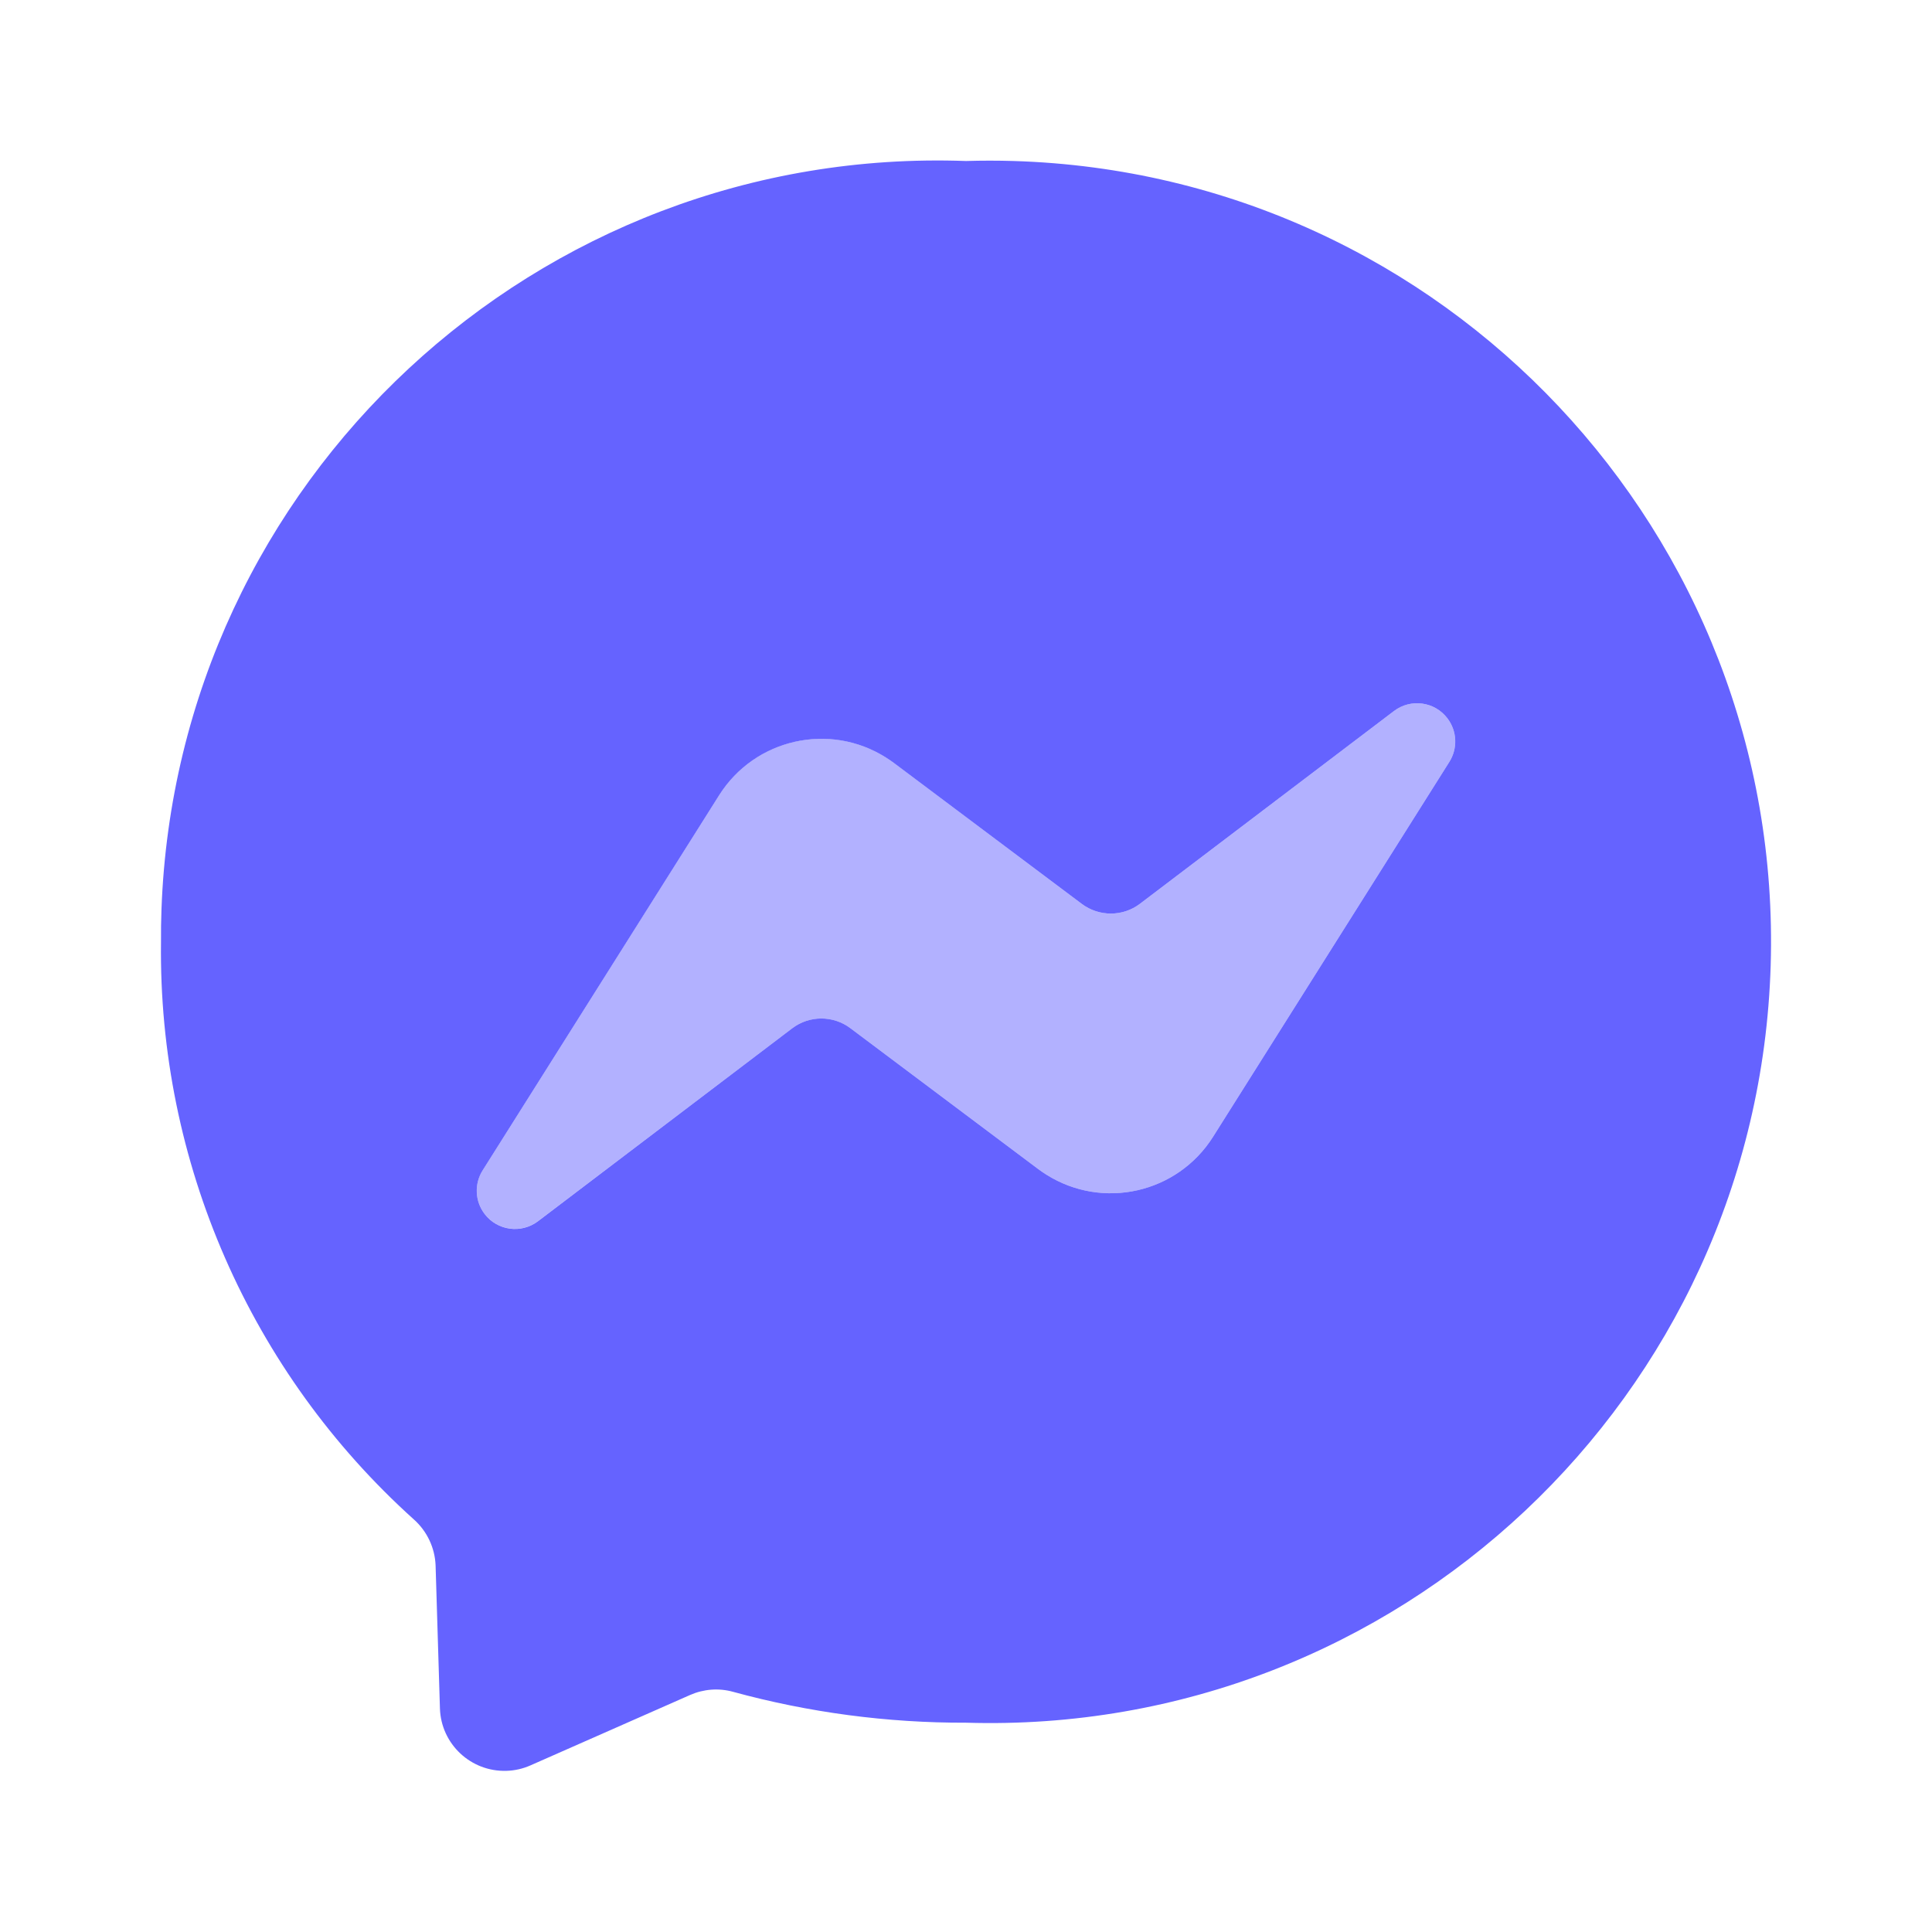 <?xml version="1.0" encoding="utf-8"?>
<!-- Generator: Adobe Illustrator 24.1.0, SVG Export Plug-In . SVG Version: 6.00 Build 0)  -->
<svg version="1.1" id="Layer_1" xmlns="http://www.w3.org/2000/svg" xmlns:xlink="http://www.w3.org/1999/xlink" x="0px" y="0px"
	 viewBox="0 0 24 24" style="enable-background:new 0 0 24 24;" xml:space="preserve">
<style type="text/css">
	.st0{fill:#B2B1FF;}
	.st1{fill:#6563FF;}
</style>
<g>
	<path class="st0" d="M18.004,9.465l-2.936,4.658c-0.443,0.701-1.37,0.911-2.071,0.468
		c-0.034-0.021-0.066-0.044-0.098-0.067l-2.336-1.752c-0.214-0.16-0.509-0.16-0.722,0.002L6.684,15.169
		c-0.209,0.159-0.507,0.118-0.665-0.091c-0.12-0.158-0.129-0.373-0.023-0.541l2.938-4.66
		c0.443-0.701,1.37-0.911,2.071-0.468c0.033,0.021,0.066,0.044,0.098,0.067l2.336,1.753
		c0.214,0.16,0.509,0.16,0.722-0.002l3.155-2.394c0.209-0.159,0.506-0.118,0.665,0.091
		C18.101,9.082,18.11,9.297,18.004,9.465z"/>
	<path class="st1" d="M12.591,2C12.394,1.994,12.197,1.994,12,2c-5.327-0.193-9.801,3.969-9.994,9.295
		c-0.005,0.135-0.007,0.27-0.006,0.405c-0.035,2.732,1.11,5.347,3.141,7.175
		c0.163,0.145,0.261,0.351,0.27,0.569l0.054,1.779c0.014,0.442,0.384,0.789,0.827,0.775
		c0.102-0.003,0.203-0.026,0.296-0.067l1.984-0.875c0.168-0.074,0.356-0.089,0.533-0.04
		c0.943,0.258,1.917,0.387,2.895,0.384c5.357,0.163,9.833-4.048,9.996-9.405
		C22.159,6.638,17.948,2.163,12.591,2z M18.004,9.465l-2.936,4.658
		c-0.443,0.701-1.37,0.911-2.071,0.468c-0.034-0.021-0.066-0.044-0.098-0.067l-2.336-1.752
		c-0.214-0.16-0.509-0.16-0.722,0.002l-3.157,2.396c-0.209,0.159-0.507,0.118-0.665-0.091
		c-0.12-0.158-0.129-0.373-0.023-0.541l2.938-4.66c0.443-0.701,1.37-0.911,2.071-0.468
		c0.034,0.021,0.066,0.044,0.098,0.067l2.336,1.752c0.214,0.16,0.509,0.16,0.722-0.002l3.155-2.394
		c0.209-0.159,0.507-0.118,0.665,0.091C18.101,9.082,18.11,9.297,18.004,9.465z"/>
</g>
</svg>
